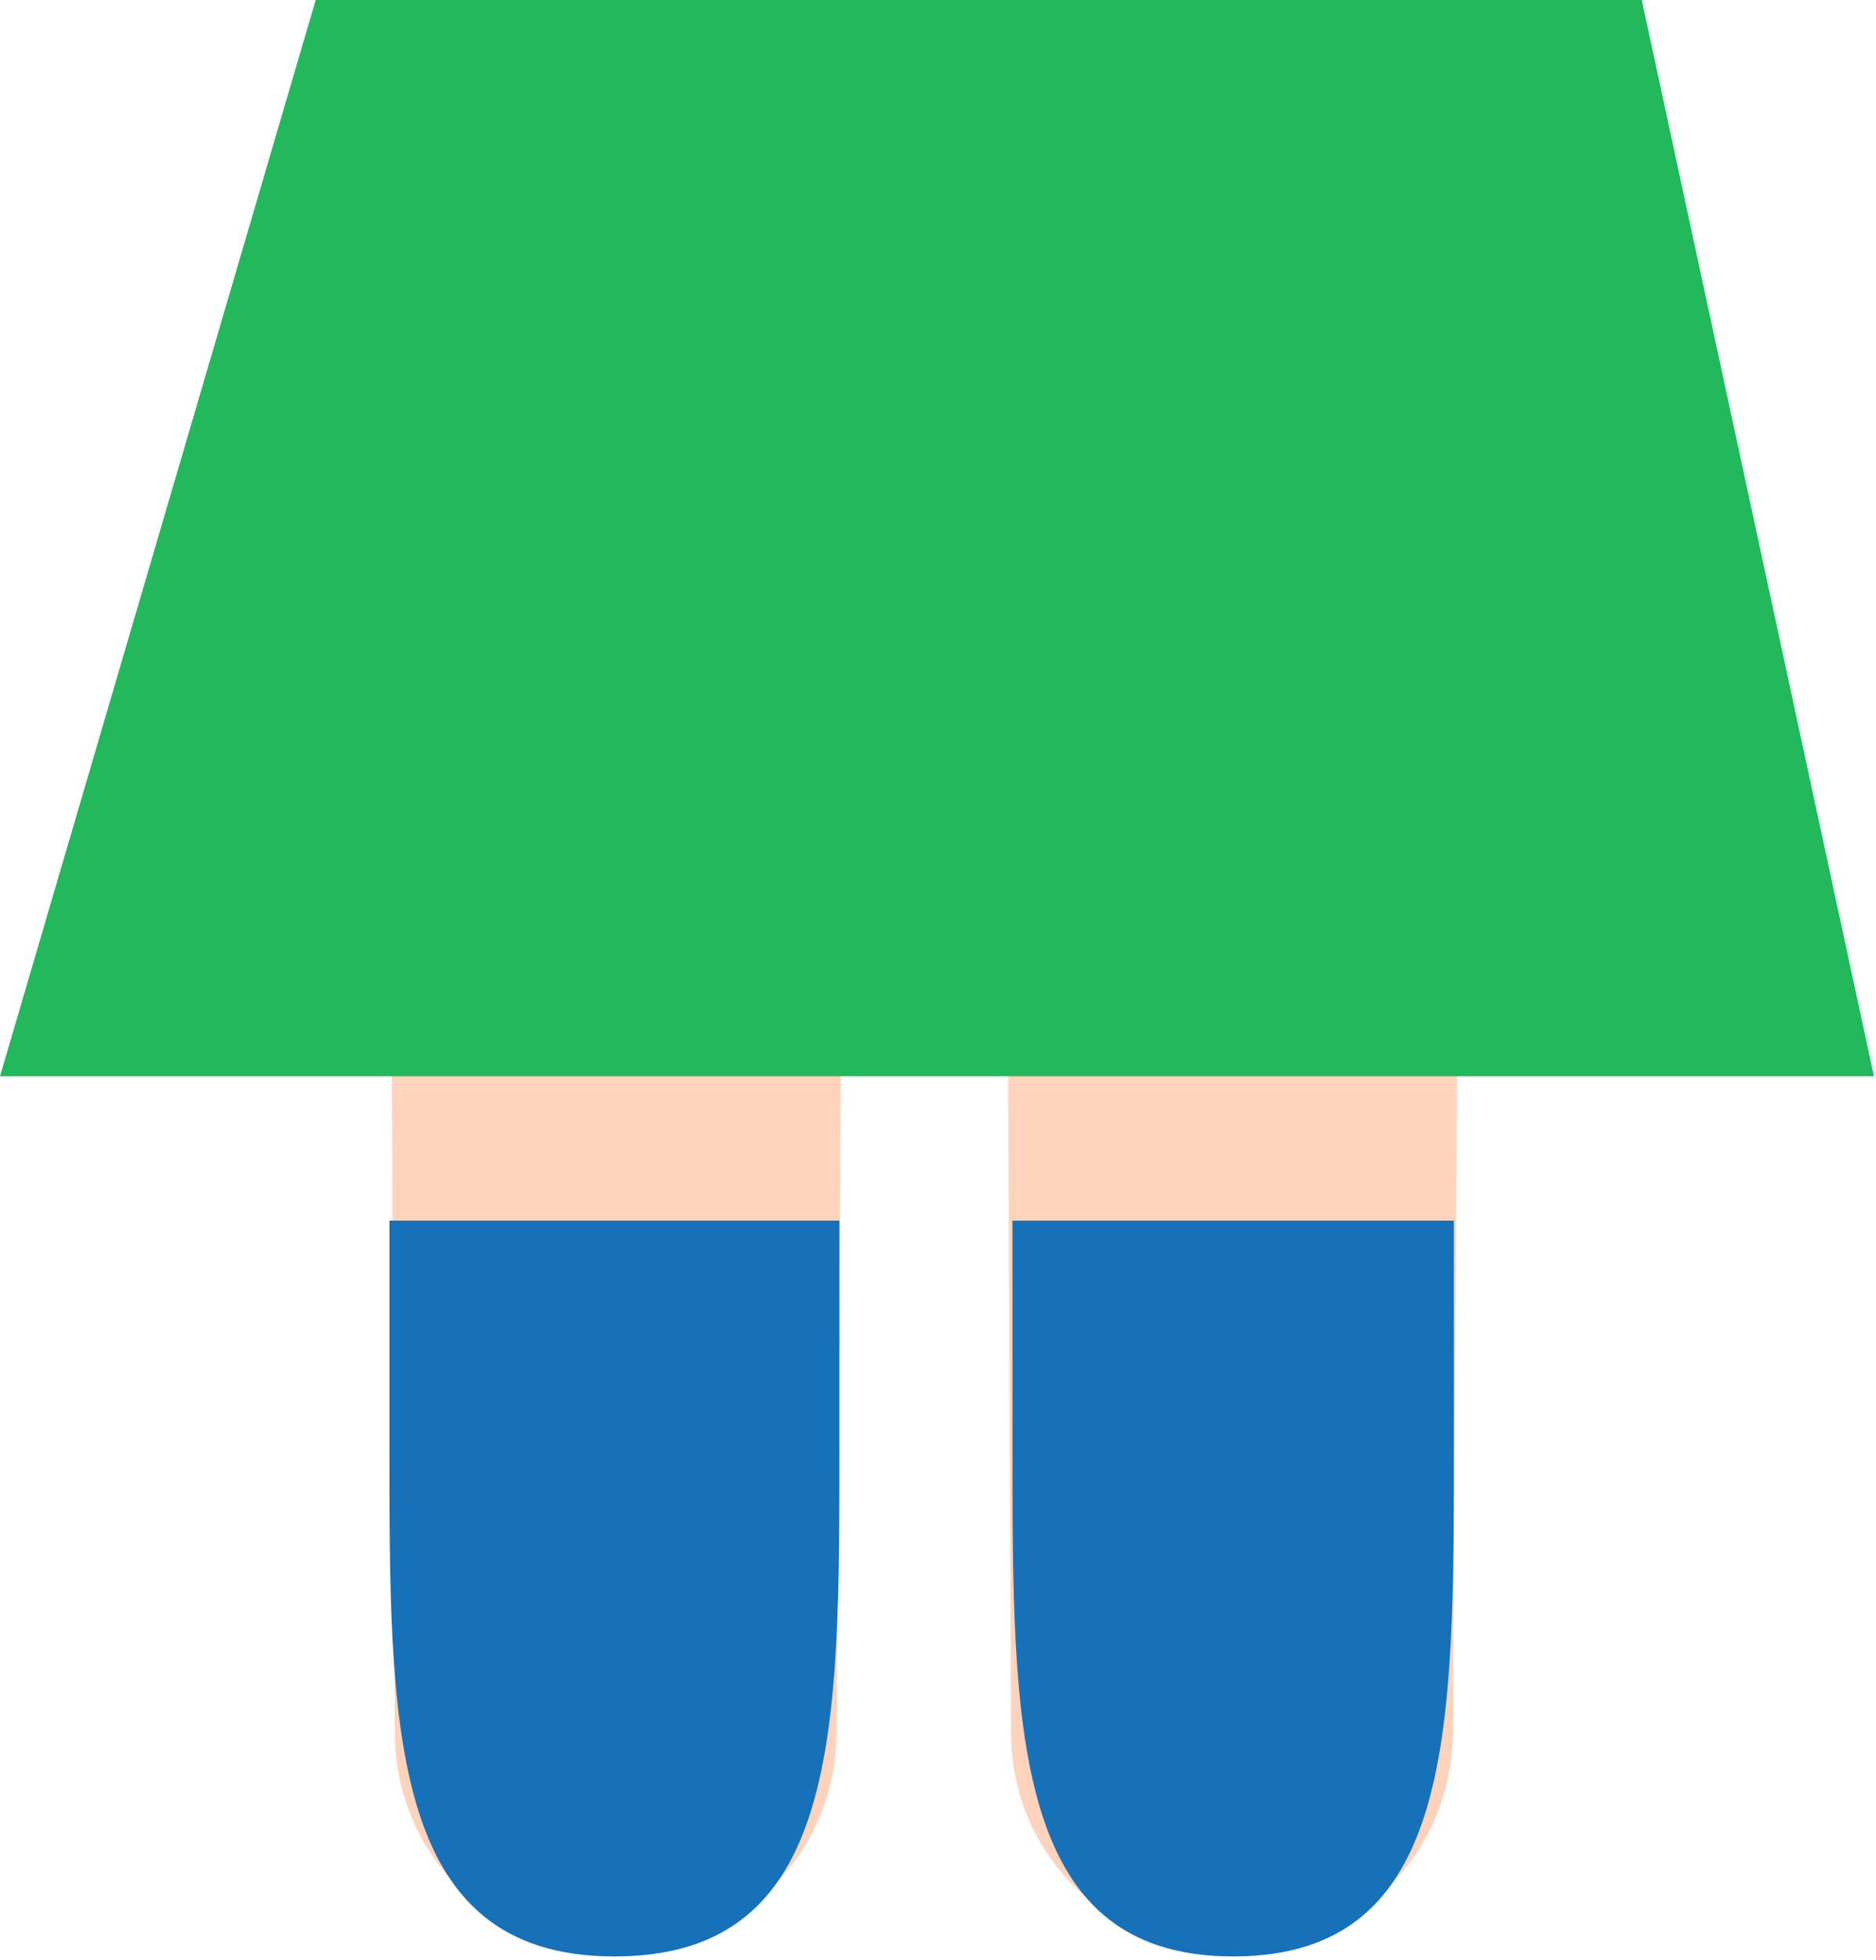 <svg width="427" height="446" viewBox="0 0 427 446" fill="none" xmlns="http://www.w3.org/2000/svg">
<path d="M140.114 443.407C111.809 443.407 89.861 422.298 89.861 393.969L89.056 216.432C89.056 202.839 94.456 189.802 104.068 180.19C113.68 170.578 126.716 165.178 140.31 165.178C153.903 165.178 166.94 170.578 176.552 180.19C186.164 189.802 191.563 202.839 191.563 216.432L190.414 393.751C190.402 422.08 168.42 443.407 140.114 443.407Z" fill="#FFD3BC"/>
<path d="M88.637 277.727V327.671C88.637 392.554 88.105 445.152 139.849 445.152C191.593 445.152 191.061 393.619 191.061 327.671V277.727H88.637Z" fill="#1771B9"/>
<path d="M280.379 443.407C252.073 443.407 230.125 422.298 230.125 393.969L229.32 216.432C229.32 202.839 234.72 189.802 244.332 180.19C253.944 170.578 266.981 165.178 280.574 165.178C294.167 165.178 307.204 170.578 316.816 180.19C326.428 189.802 331.828 202.839 331.828 216.432L330.678 393.751C330.667 422.08 308.684 443.407 280.379 443.407Z" fill="#FFD3BC"/>
<path d="M230.455 277.727V327.671C230.455 392.554 229.934 445.152 280.682 445.152C331.431 445.152 330.909 393.619 330.909 327.671V277.727H230.455Z" fill="#1771B9"/>
<path d="M373.683 0H71.856L0 244.887H426.54L373.683 0Z" fill="#21B95C"/>
</svg>
